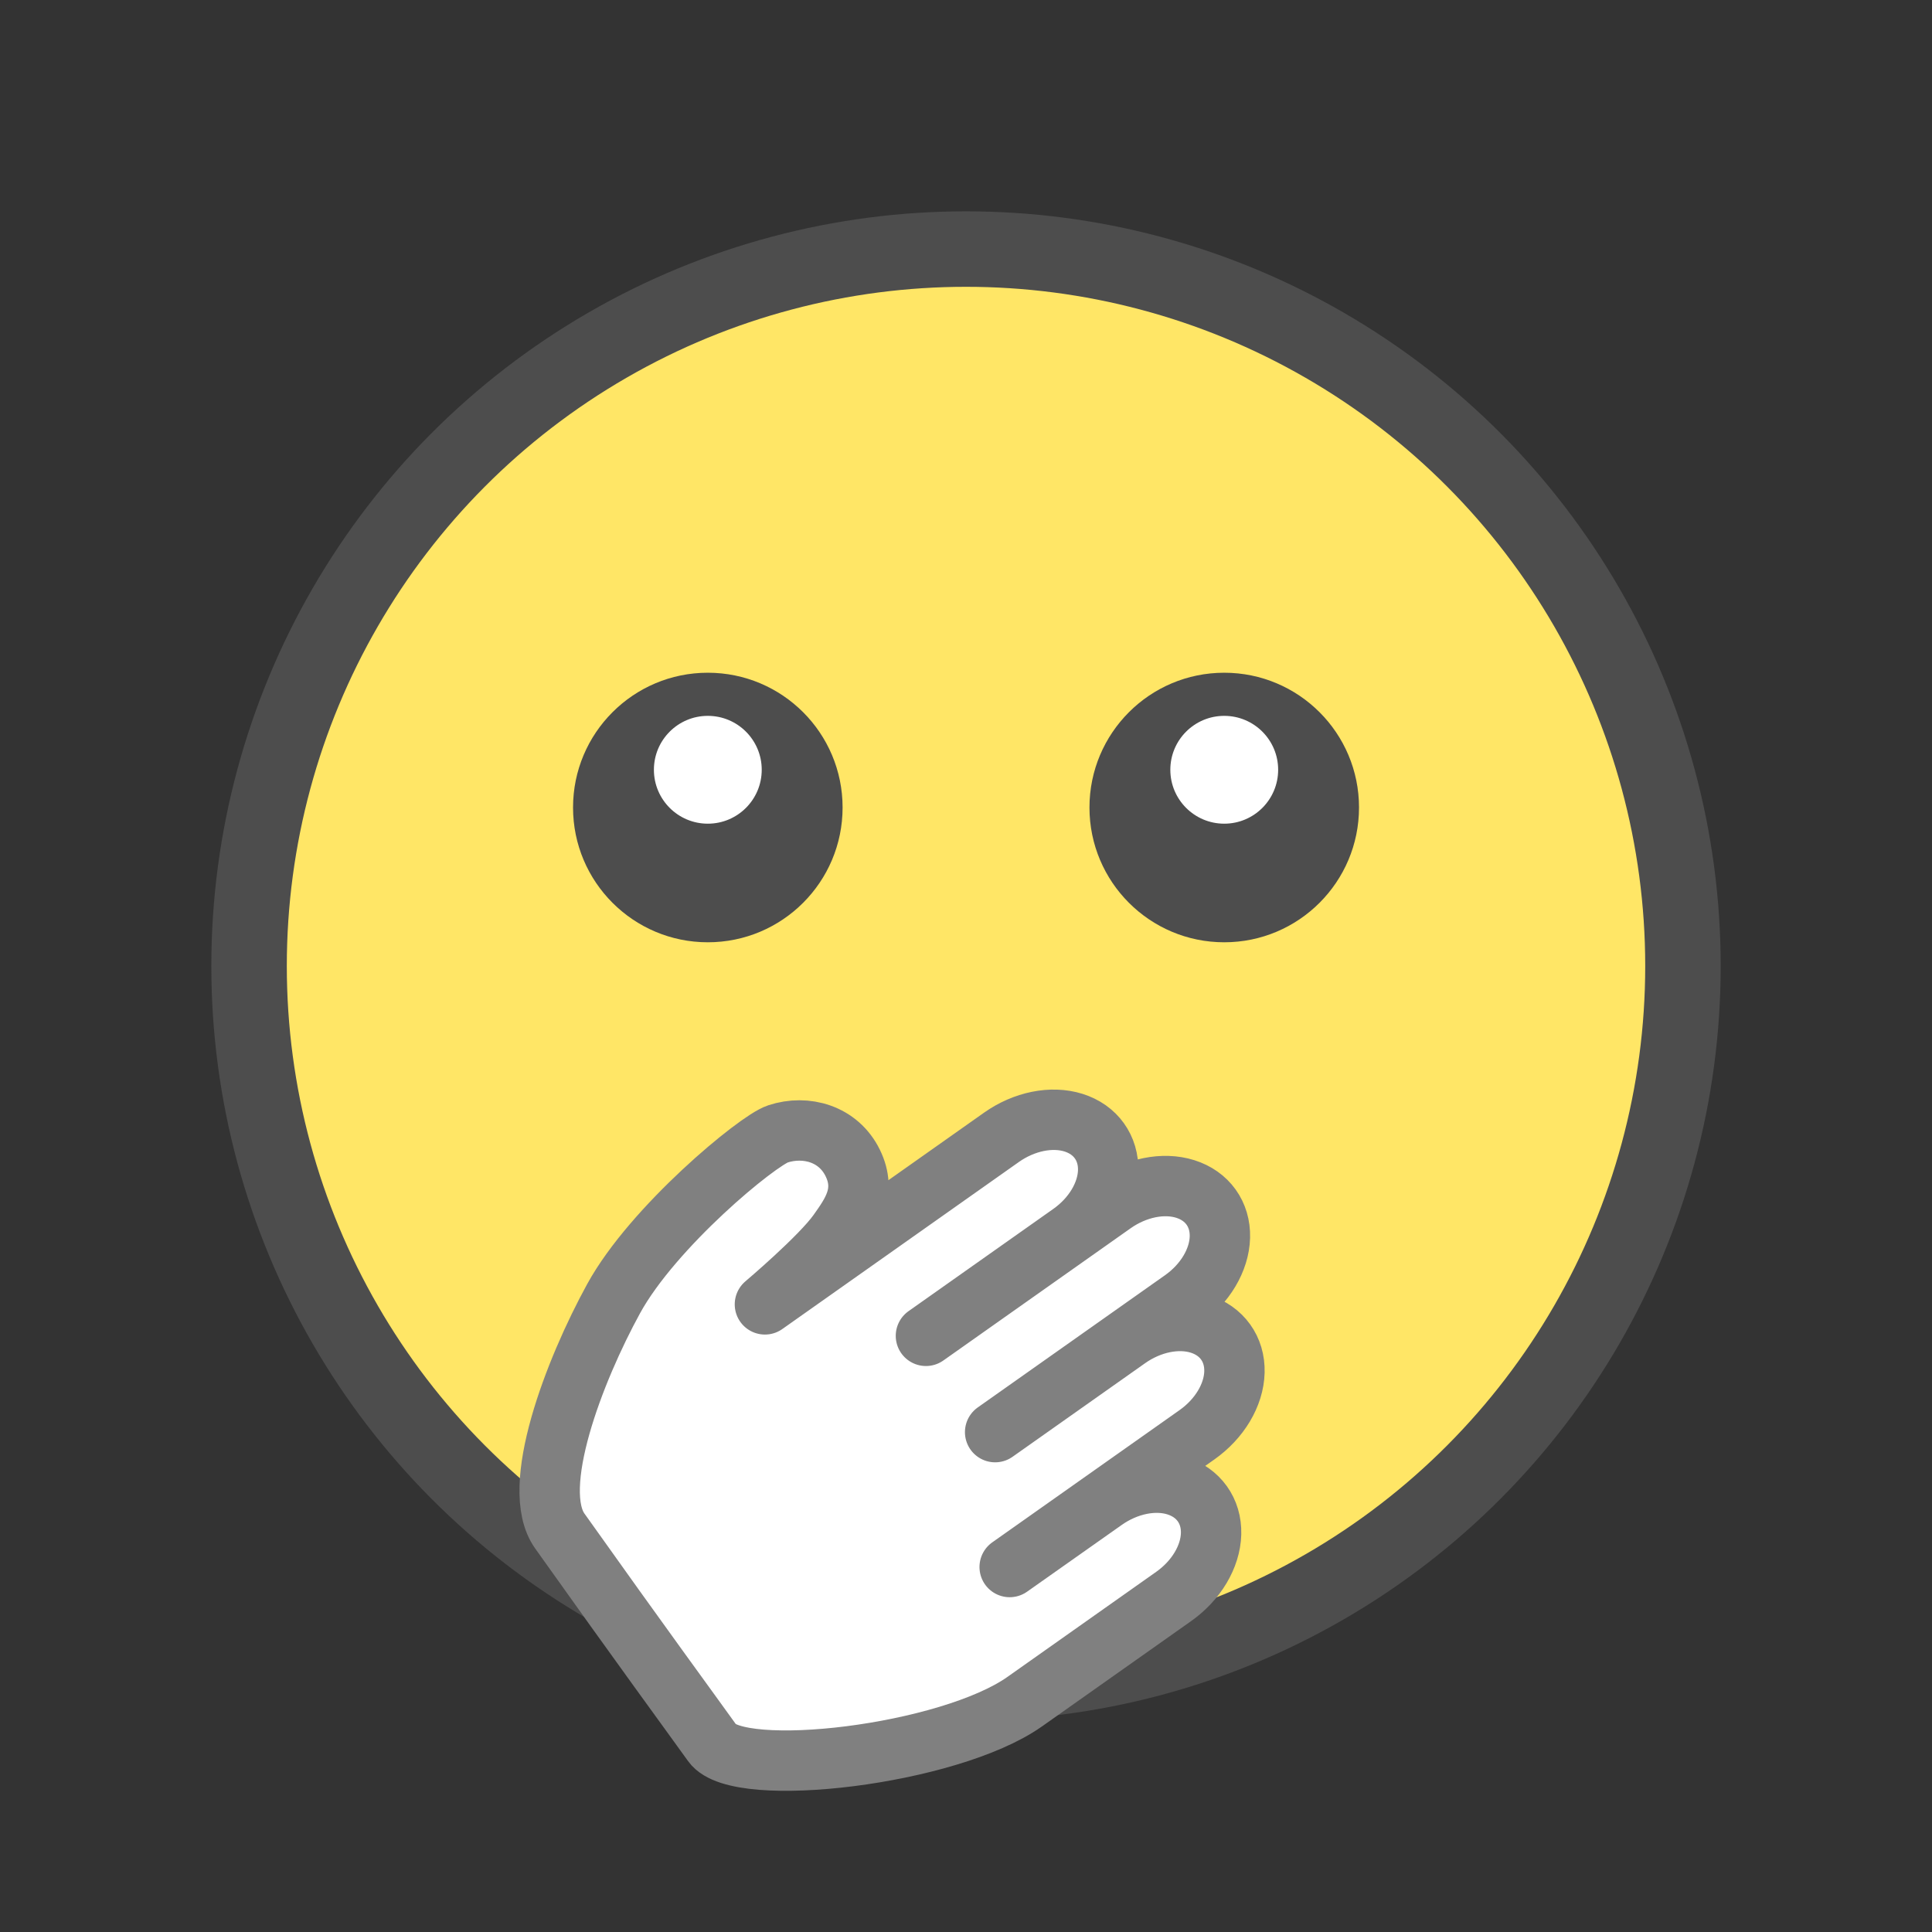 <?xml version="1.0" encoding="UTF-8" standalone="no"?>
<svg
   width="256"
   height="256"
   viewBox="0 0 67.733 67.733"
   version="1.1"
   id="svg8"
   inkscape:version="1.1 (c68e22c387, 2021-05-23)"
   sodipodi:docname="1FAE2.svg"
   xmlns:inkscape="http://www.inkscape.org/namespaces/inkscape"
   xmlns:sodipodi="http://sodipodi.sourceforge.net/DTD/sodipodi-0.dtd"
   xmlns="http://www.w3.org/2000/svg"
   xmlns:svg="http://www.w3.org/2000/svg"
   xmlns:rdf="http://www.w3.org/1999/02/22-rdf-syntax-ns#"
   xmlns:cc="http://creativecommons.org/ns#"
   xmlns:dc="http://purl.org/dc/elements/1.1/">
  <rect x="0" y="0" width="67.733" height="67.733" fill="#333333" stroke="none"/>
  <defs
     id="defs2" />
  <sodipodi:namedview
     id="base"
     pagecolor="#ffffff"
     bordercolor="#666666"
     borderopacity="1.0"
     inkscape:pageopacity="0.0"
     inkscape:pageshadow="2"
     inkscape:zoom="1.979899"
     inkscape:cx="88.135809"
     inkscape:cy="61.366767"
     inkscape:document-units="px"
     inkscape:current-layer="layer1"
     inkscape:document-rotation="0"
     showgrid="false"
     inkscape:window-width="1920"
     inkscape:window-height="991"
     inkscape:window-x="-9"
     inkscape:window-y="-9"
     inkscape:window-maximized="1"
     units="px"
     inkscape:snap-object-midpoints="false"
     inkscape:pagecheckerboard="0" />
  <g
     inkscape:label="Layer 1"
     inkscape:groupmode="layer"
     id="layer1">
    <ellipse
       style="fill:#ffe666;fill-opacity:1;stroke:#4d4d4d;stroke-width:2.646;stroke-linecap:round;stroke-linejoin:round;stroke-miterlimit:4;stroke-dasharray:none;stroke-opacity:1"
       id="path833"
       cx="33.867"
       cy="33.867"
       rx="25.135"
       ry="25.135" />
    <path
       id="path951-0"
       style="fill:#ffffff;fill-opacity:1;stroke:#808080;stroke-width:2.117;stroke-linecap:round;stroke-linejoin:round;stroke-miterlimit:4;stroke-dasharray:none;stroke-opacity:1;stop-color:#000000"
       d="m 38.719,52.595 c 0.792,-0.559 1.756,-0.755 2.527,-0.512 0.772,0.243 1.234,0.886 1.213,1.688 -0.021,0.802 -0.521,1.641 -1.314,2.2 l -8e-6,5e-6 -5.222,3.688 c -2.655,1.874 -10.029,2.736 -10.943,1.462 -0.915,-1.274 -2.415,-3.312 -5.351,-7.442 -1.083,-1.507 0.501,-5.629 1.884,-8.151 1.383,-2.522 5.041,-5.54 5.759,-5.775 0.984,-0.322 2.123,-0.006 2.624,1.02 0.502,1.026 -0.042,1.772 -0.511,2.434 -0.621,0.877 -2.568,2.522 -2.568,2.522 3.034,-2.144 5.259,-3.714 8.294,-5.857 v 0 c 0.792,-0.559 1.756,-0.755 2.527,-0.512 0.772,0.243 1.234,0.886 1.213,1.688 -0.021,0.802 -0.521,1.641 -1.314,2.2 l -5.075,3.584 6.566,-4.636 c 0.792,-0.559 1.756,-0.755 2.527,-0.512 0.772,0.243 1.234,0.886 1.213,1.688 -0.021,0.802 -0.521,1.641 -1.314,2.2 l -6.566,4.636 4.65,-3.283 c 0.792,-0.559 1.756,-0.755 2.527,-0.512 0.772,0.243 1.234,0.886 1.213,1.688 -0.021,0.802 -0.521,1.641 -1.314,2.2 l -6.566,4.636 z"
       sodipodi:nodetypes="cssccszczszscccsscccsscccssccc" />
    <g
       transform="translate(-1.115,1.058)"
       id="g900">
      <g
         id="g871"
         transform="translate(-7.937,-0.34)">
        <circle
           r="4.725"
           cy="27.592"
           cx="33.867"
           id="path835"
           style="fill:#4d4d4d;fill-opacity:1;stroke:none;stroke-width:1.018;stroke-linecap:round;stroke-linejoin:round;stroke-miterlimit:4;stroke-dasharray:none;stroke-opacity:1" />
        <circle
           style="fill:#ffffff;fill-opacity:1;stroke:none;stroke-width:0.407;stroke-linecap:round;stroke-linejoin:round;stroke-miterlimit:4;stroke-dasharray:none;stroke-opacity:1"
           id="path835-7"
           cx="33.867"
           cy="26.269"
           r="1.89" />
      </g>
      <g
         transform="translate(10.168,-0.34)"
         id="g871-4">
        <circle
           style="fill:#4d4d4d;fill-opacity:1;stroke:none;stroke-width:1.018;stroke-linecap:round;stroke-linejoin:round;stroke-miterlimit:4;stroke-dasharray:none;stroke-opacity:1"
           id="path835-3"
           cx="33.867"
           cy="27.592"
           r="4.725" />
        <circle
           r="1.89"
           cy="26.269"
           cx="33.867"
           id="path835-7-5"
           style="fill:#ffffff;fill-opacity:1;stroke:none;stroke-width:0.407;stroke-linecap:round;stroke-linejoin:round;stroke-miterlimit:4;stroke-dasharray:none;stroke-opacity:1" />
      </g>
    </g>
  </g>
</svg>
